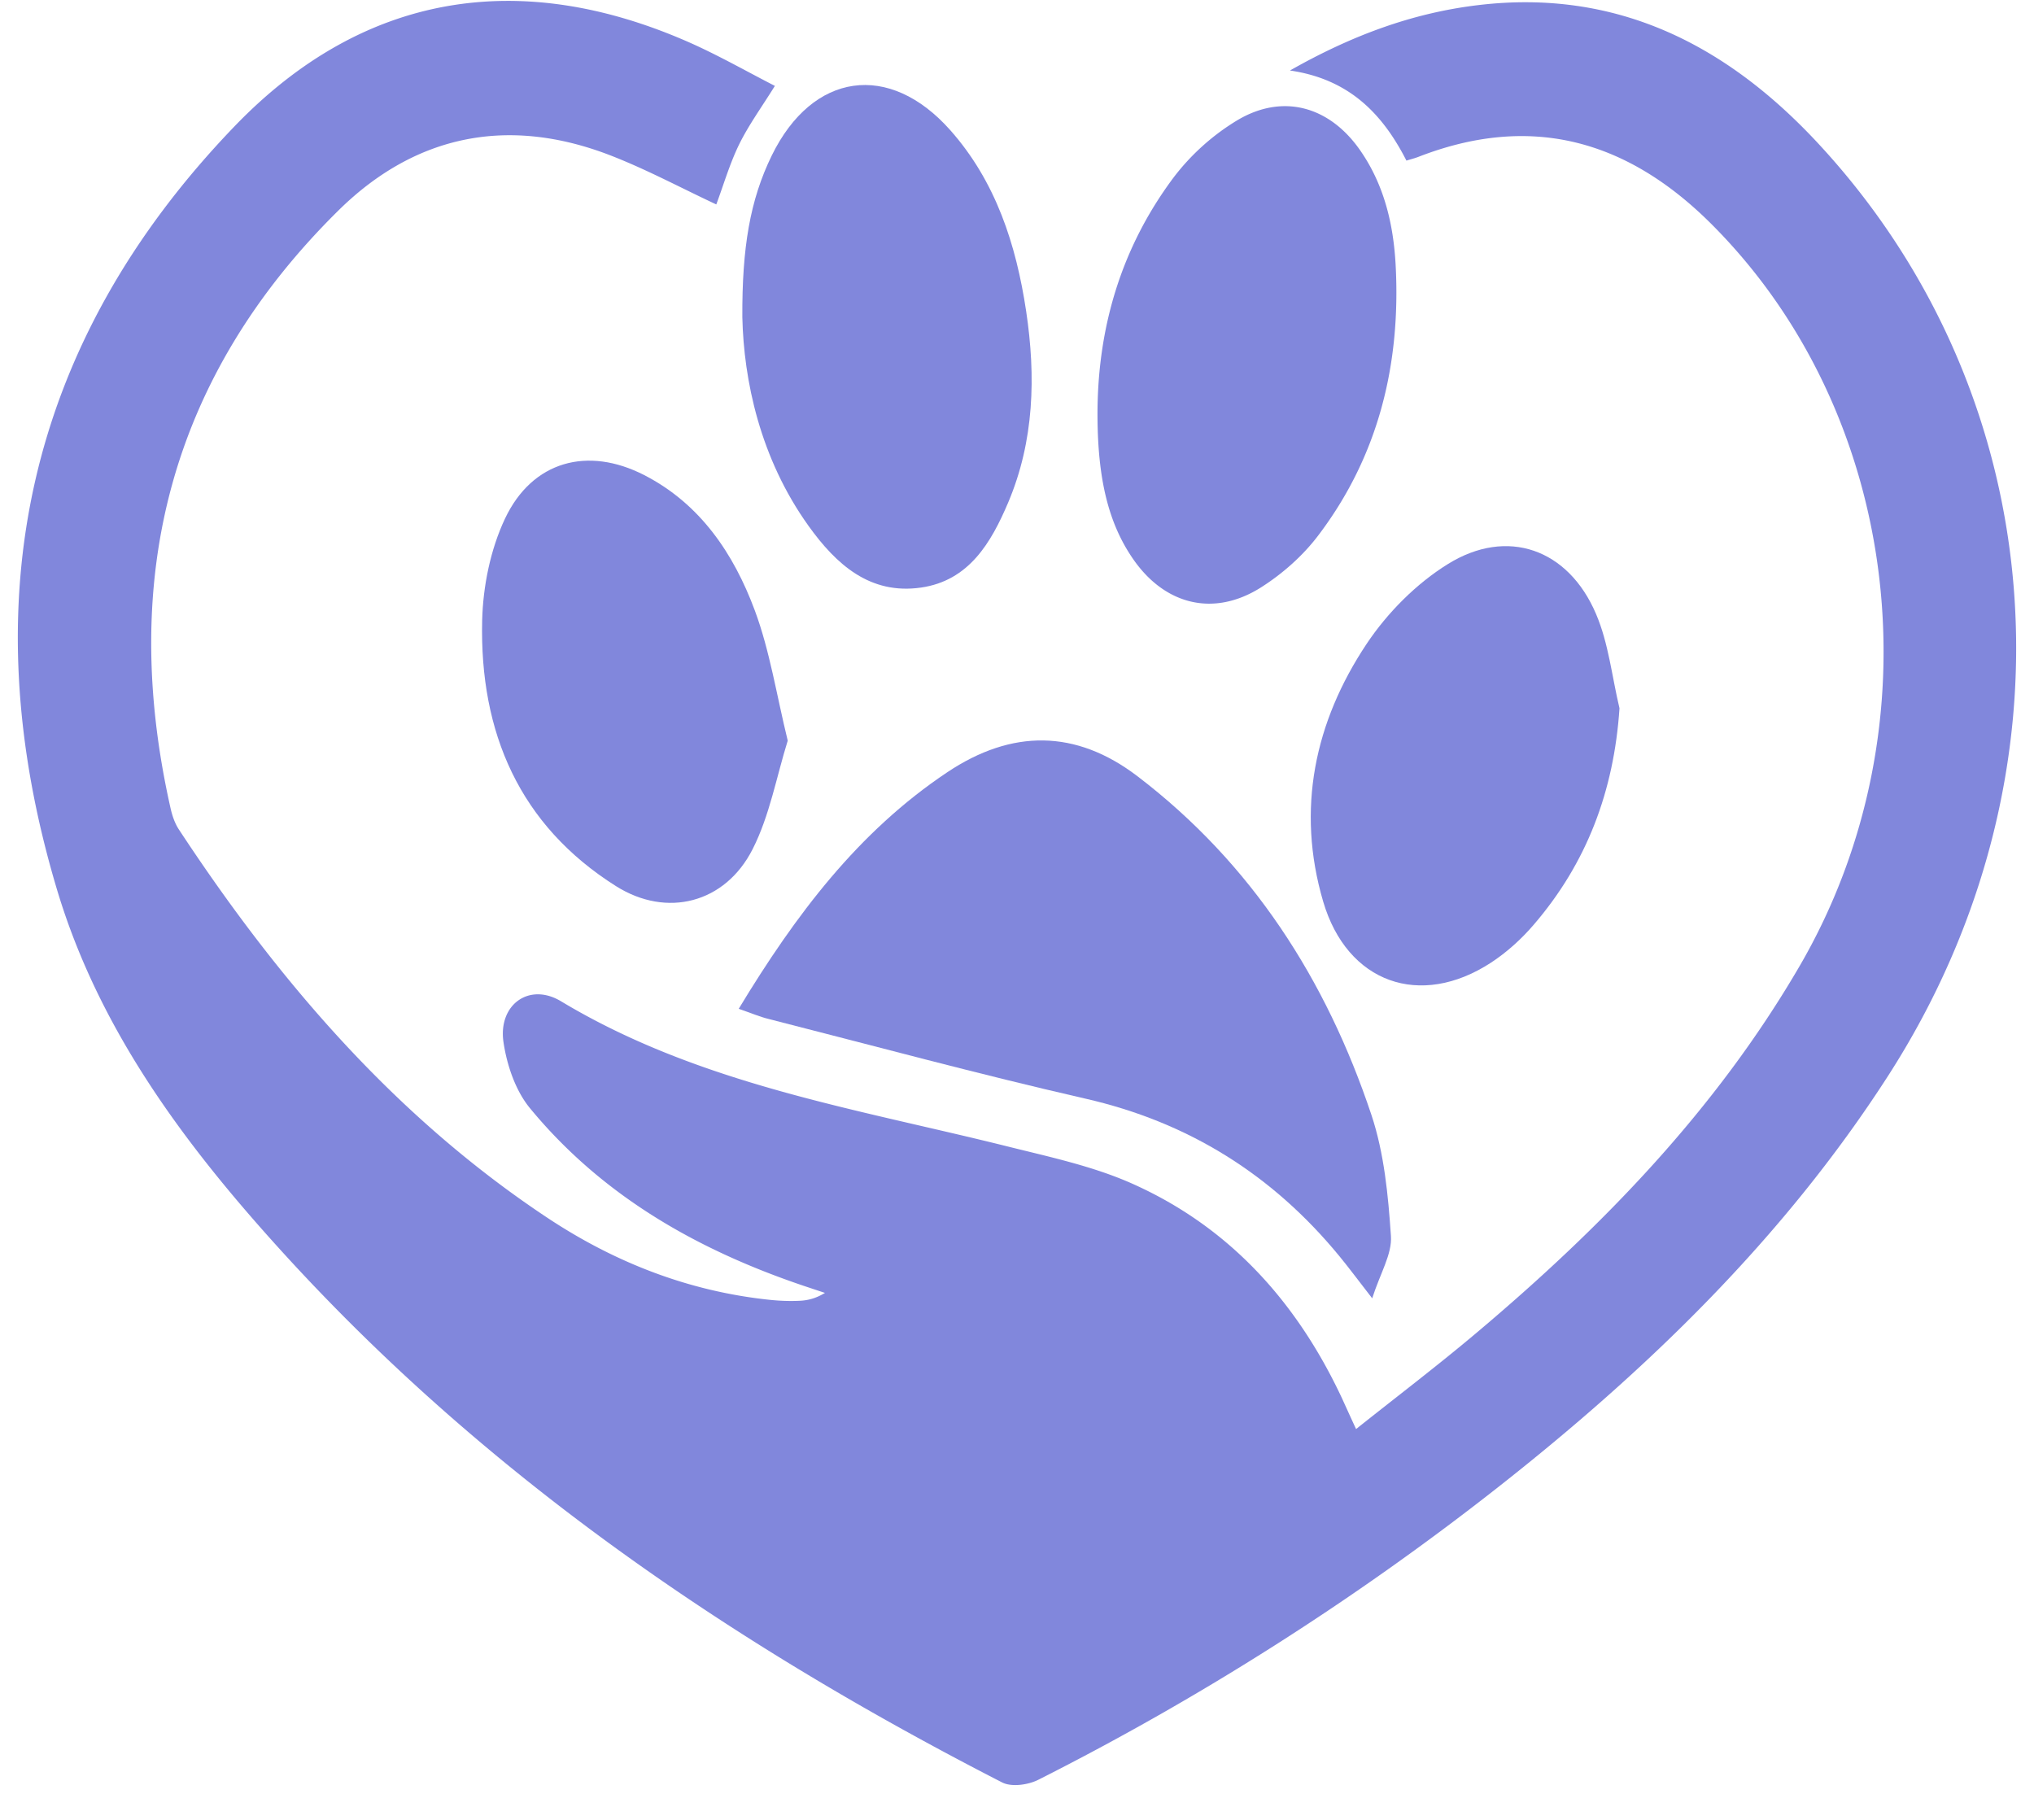 <svg width="1000" height="894.737" viewBox="0 0 1000 894.737" fill="none" xmlns="http://www.w3.org/2000/svg">
  <path d="M666.702 702.596c20.211 -16.105 40.123 -31.211 59.211 -47.316 61.754 -52 117.596 -109.491 158.737 -180.123 68.772 -118 50.175 -271.807 -43.386 -365.14 -41.421 -41.298 -88.579 -54.316 -143.702 -32.982 -1.842 0.737 -3.772 1.211 -6.105 1.93 -11.807 -23.14 -28.246 -40.088 -57.263 -44.298C664.737 17.333 694.561 6.351 726.789 2.509c68.035 -8.123 122.246 19.526 167.404 68.333 115.561 124.825 129.211 310.474 33.93 458.316 -51.456 79.825 -118.526 144.632 -192.404 202.649a1351.333 1351.333 0 0 1 -225.228 143.211c-5.035 2.544 -13.211 3.684 -17.825 1.298 -132.421 -67.895 -254.246 -150.86 -355.246 -262.316 -47.07 -51.93 -88.895 -108.105 -109.421 -176.702C-14.456 295.404 12.807 168.509 115.474 61.93 178.772 -3.719 255.807 -15.754 338.825 20.825c14.491 6.421 28.351 14.333 42.14 21.404 -6.491 10.439 -12.842 19.158 -17.544 28.702 -4.684 9.579 -7.684 20 -11.263 29.579 -17.281 -8.07 -34.211 -17.193 -51.982 -24.088 -50 -19.386 -95.825 -10.439 -133.877 27.14 -82.667 81.649 -108 180.702 -82.421 293.93 0.807 3.561 2.07 7.281 4.053 10.298 49.018 74.526 106.316 141.175 180.842 190.702 33.228 22.105 69.702 36.386 109.614 40.561 4.86 0.509 9.807 0.702 14.684 0.474 4.035 -0.175 8.018 -1.14 12.509 -3.877 -3.491 -1.158 -6.965 -2.298 -10.439 -3.474 -52.158 -17.614 -98.965 -44.088 -134.614 -87.368 -7.088 -8.596 -11.333 -21.14 -13 -32.456 -2.684 -18.351 12.596 -29.509 28.298 -20.07 68.018 40.877 144.895 52.719 219.754 71.421 20.596 5.14 41.772 9.649 61.053 18.228 47.649 21.228 80.912 58.053 103.105 105.456 2.035 4.439 4.053 8.947 6.965 15.211Z" fill="#8187DC"/>
  <path d="M363.193 495.965c27.965 -46.228 58.772 -87.088 102.561 -116.316 31.649 -21.123 63.123 -21.158 93.491 2 56.088 42.789 92.807 99.947 115.018 166.544 6.281 18.86 8.228 39.509 9.579 59.526 0.596 8.912 -5.263 18.228 -9.211 30.596 -7.053 -9.07 -11.351 -14.895 -15.93 -20.474 -33.018 -40.281 -74.386 -66.14 -125.158 -77.719 -52.193 -11.93 -103.93 -25.965 -155.825 -39.193 -4.281 -1.053 -8.386 -2.842 -14.526 -4.947Z" fill="#8187DC"/>
  <path d="M539.579 204.439c-0.14 -43.193 11.684 -82.772 37.421 -117.193a112.333 112.333 0 0 1 30.737 -27.772c22.614 -13.842 45.912 -7.368 61.088 14.596 11.702 16.877 16.263 36.246 17.333 56.246 2.579 48.737 -8.421 93.947 -38.14 133.053 -7.544 9.947 -17.544 18.772 -28.07 25.439 -23.316 14.737 -47.491 8.579 -63.105 -14.316 -11.877 -17.368 -17.158 -38.947 -17.263 -70.053Z" fill="#8187DC"/>
  <path d="M364.965 155.965c-0.175 -34.035 3.737 -57.579 14.474 -79.526 20.018 -40.877 57.737 -46.316 87.789 -12.404 22.351 25.228 32.368 56.228 37.281 89.018 4.789 31.947 3.965 63.702 -8.825 93.965 -8.421 19.842 -19.333 38.474 -42.877 41.86 -25.07 3.614 -41.667 -11.351 -55.193 -30.175 -24.035 -33.439 -31.965 -71.895 -32.649 -102.737Z" fill="#8187DC"/>
  <path d="M796.211 348.246c-2.737 40.789 -16.123 76.088 -42.105 106.316 -6.07 7.105 -13.298 13.649 -21.088 18.737 -34.737 22.649 -70.702 10.035 -82.491 -30.053 -13.333 -45.333 -4.211 -88.333 21.404 -126.754 10.228 -15.298 24.421 -29.579 39.912 -39.175 29.175 -18.123 59.175 -7.456 72.807 24.474 6.211 14.456 7.842 30.912 11.561 46.439Z" fill="#8187DC"/>
  <path d="M387.281 364.14c-5.544 17.789 -8.895 36.912 -17.281 53.386 -13.474 26.526 -42.123 33.912 -67.123 18.158 -47.439 -29.895 -67.123 -75.561 -65.825 -130.579 0.404 -16.877 4.088 -35 11.228 -50.123 13.404 -28.351 40.649 -35.702 68.509 -21.368 27.491 14.14 43.912 38.561 54.298 66.491 7.404 19.93 10.649 41.404 16.193 64.035Z" fill="#8187DC"/>
</svg>